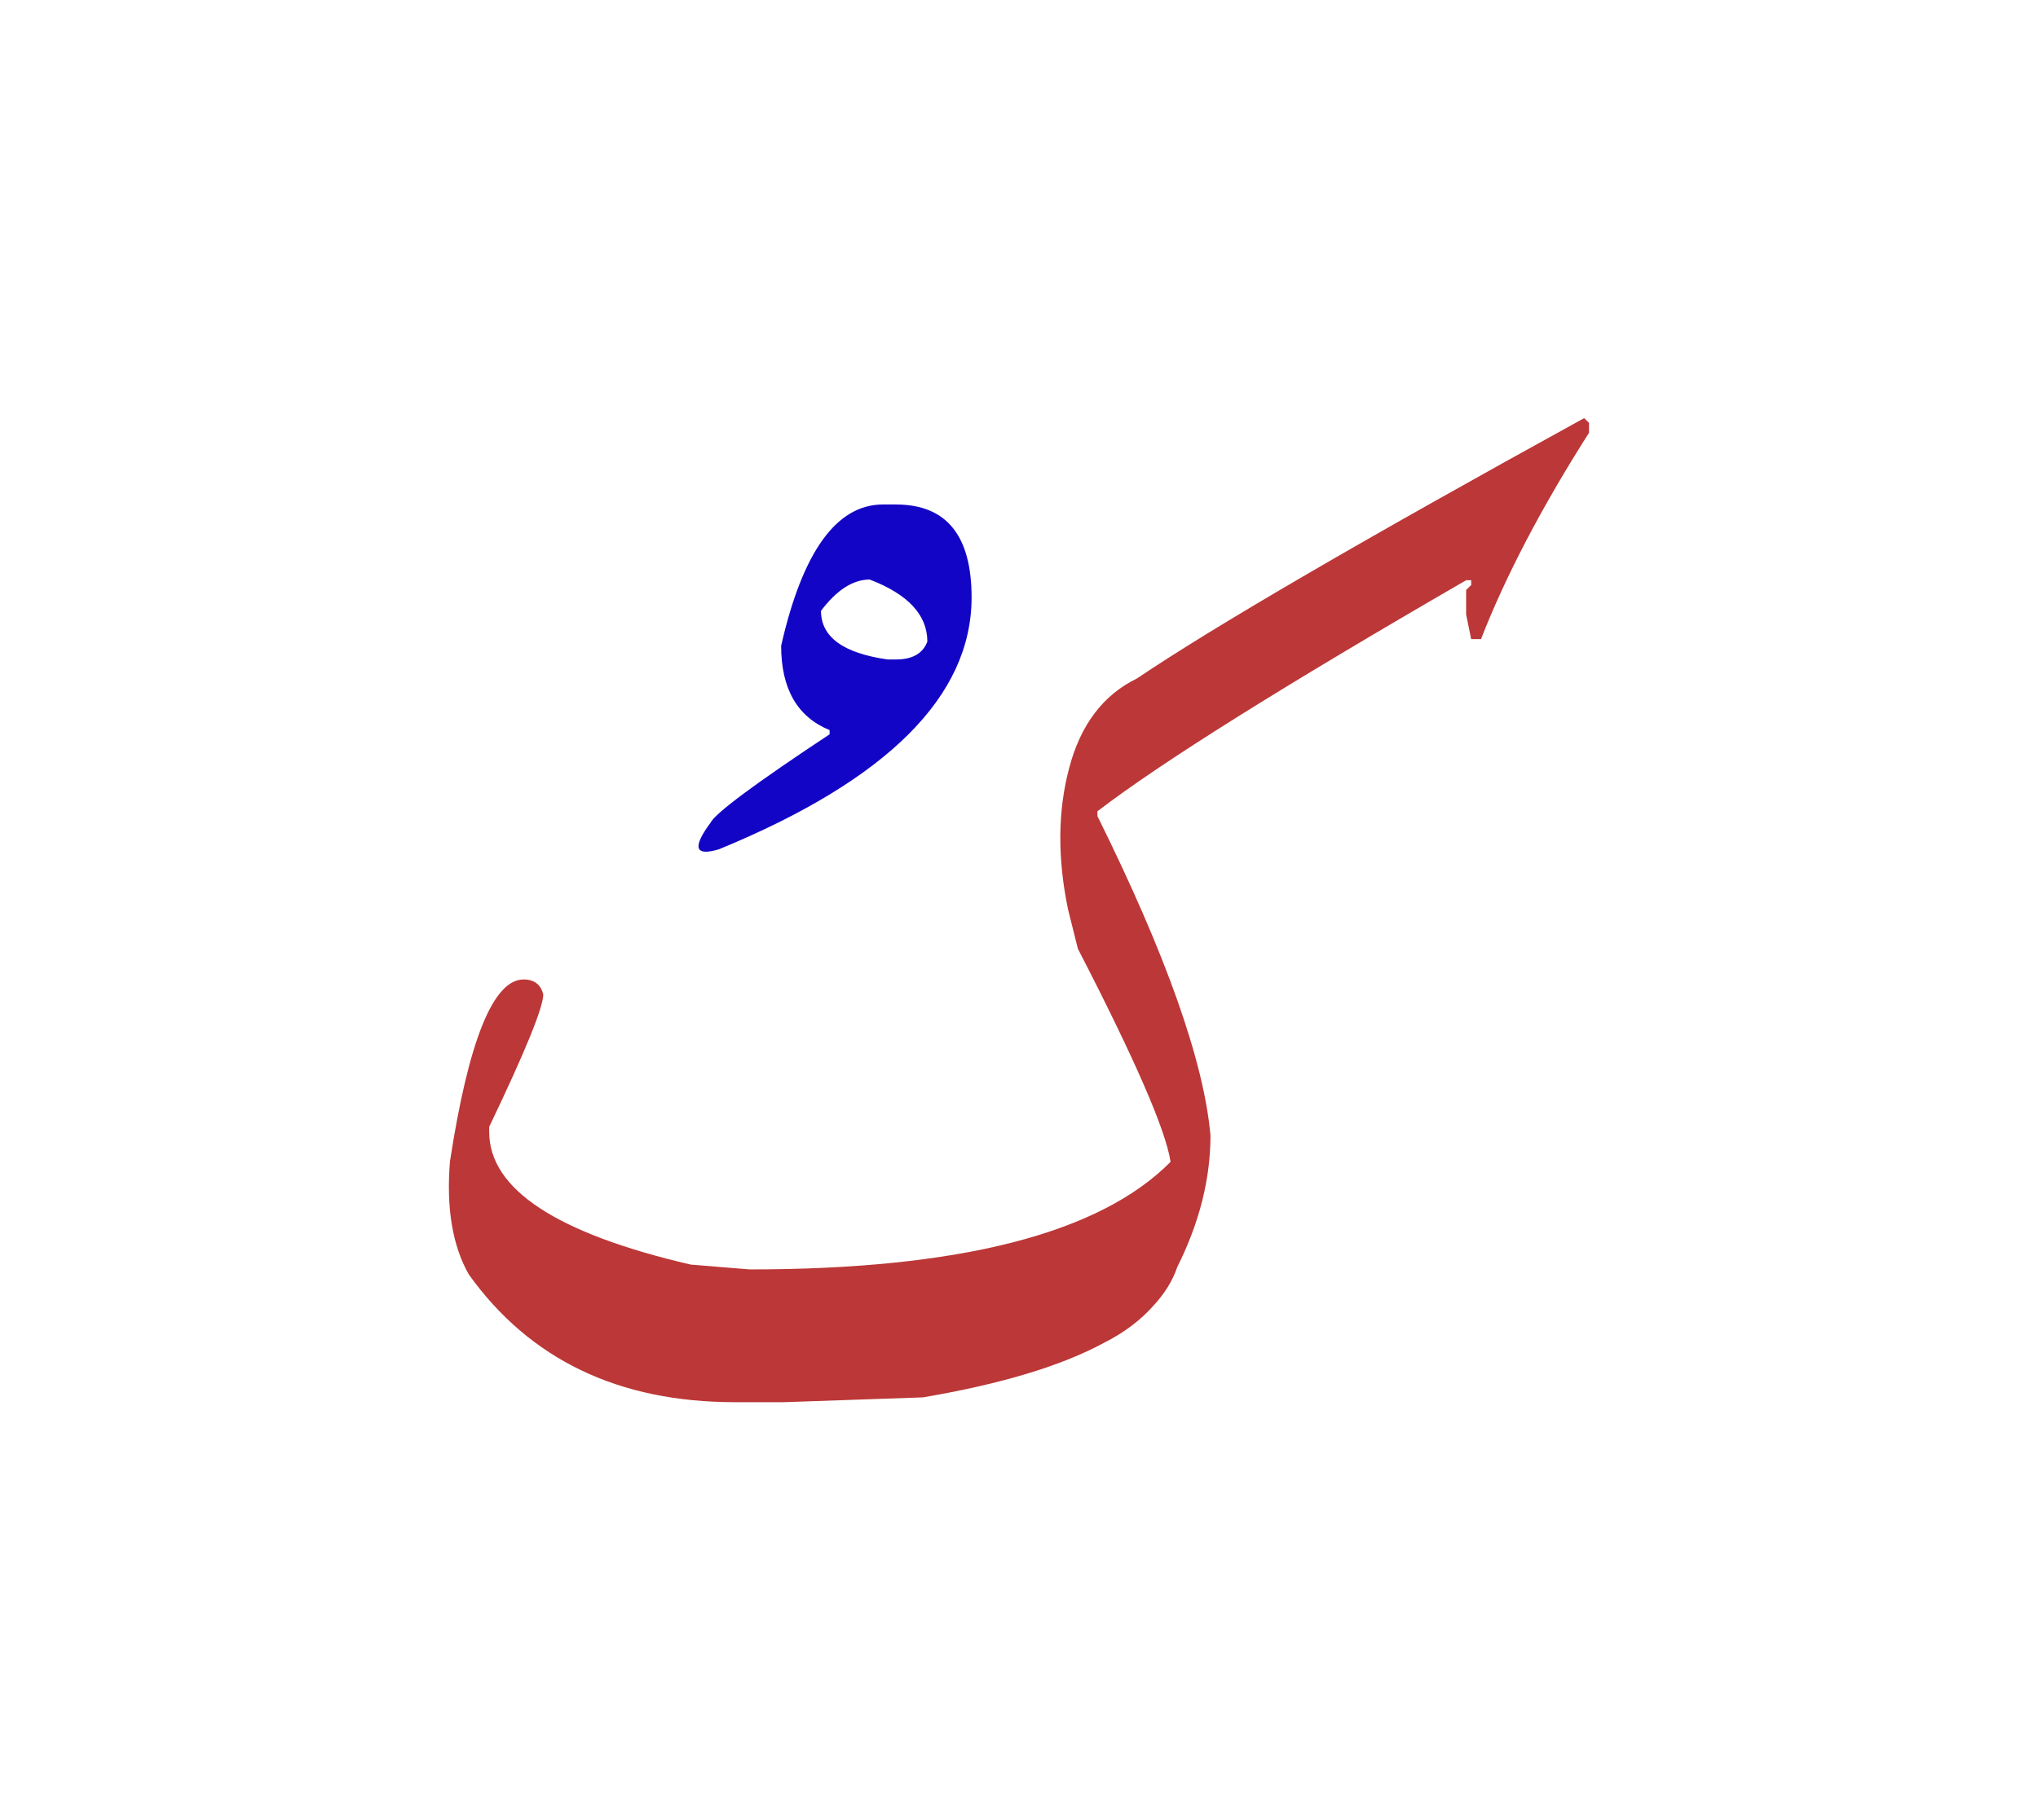 <svg id="vector" xmlns="http://www.w3.org/2000/svg" width="75" height="67" viewBox="0 0 83 73"><path fill="#BC3737" d="M47.948,51.033c0.905,-1.811 1.35,-3.597 1.35,-5.356c-0.266,-2.997 -1.794,-7.337 -4.604,-13.008v-0.196c2.572,-1.974 7.576,-5.107 15.017,-9.412h0.205v0.195L59.71,23.46v1l0.205,1h0.401c0.999,-2.563 2.469,-5.373 4.399,-8.405v-0.401l-0.197,-0.196c-8.977,4.937 -15.05,8.473 -18.22,10.608c-1.366,0.666 -2.288,1.878 -2.75,3.63c-0.47,1.751 -0.486,3.673 -0.051,5.773l0.402,1.606c2.314,4.484 3.578,7.379 3.774,8.678c-2.887,2.921 -8.602,4.382 -17.143,4.382l-2.4,-0.197c-5.474,-1.272 -8.207,-3.074 -8.207,-5.406v-0.205c1.468,-3.066 2.203,-4.868 2.203,-5.397c-0.104,-0.401 -0.368,-0.606 -0.803,-0.606c-1.23,0 -2.238,2.468 -2.998,7.414c-0.154,1.896 0.102,3.433 0.769,4.604c2.485,3.468 6.099,5.201 10.839,5.201h1.999l5.654,-0.196c3.169,-0.538 5.638,-1.28 7.388,-2.229c0.795,-0.402 1.47,-0.906 1.999,-1.504C47.427,52.126 47.752,51.605 47.948,51.033z" id="path_0"/><path fill="#1305c6" d="M36.494,19.977c2.049,0 3.075,1.264 3.075,3.783c0,4.015 -3.425,7.439 -10.284,10.259c-0.982,0.299 -1.103,-0.06 -0.35,-1.077c0.188,-0.384 1.802,-1.588 4.852,-3.604v-0.171c-1.316,-0.538 -1.974,-1.683 -1.974,-3.435c0.871,-3.835 2.255,-5.756 4.15,-5.756H36.494L36.494,19.977zM33.436,24.308c0,1.066 0.906,1.724 2.709,1.981h0.35c0.666,0 1.094,-0.248 1.272,-0.728c0,-1.085 -0.786,-1.93 -2.348,-2.527C34.734,23.035 34.076,23.461 33.436,24.308z" id="path_1"/></svg>